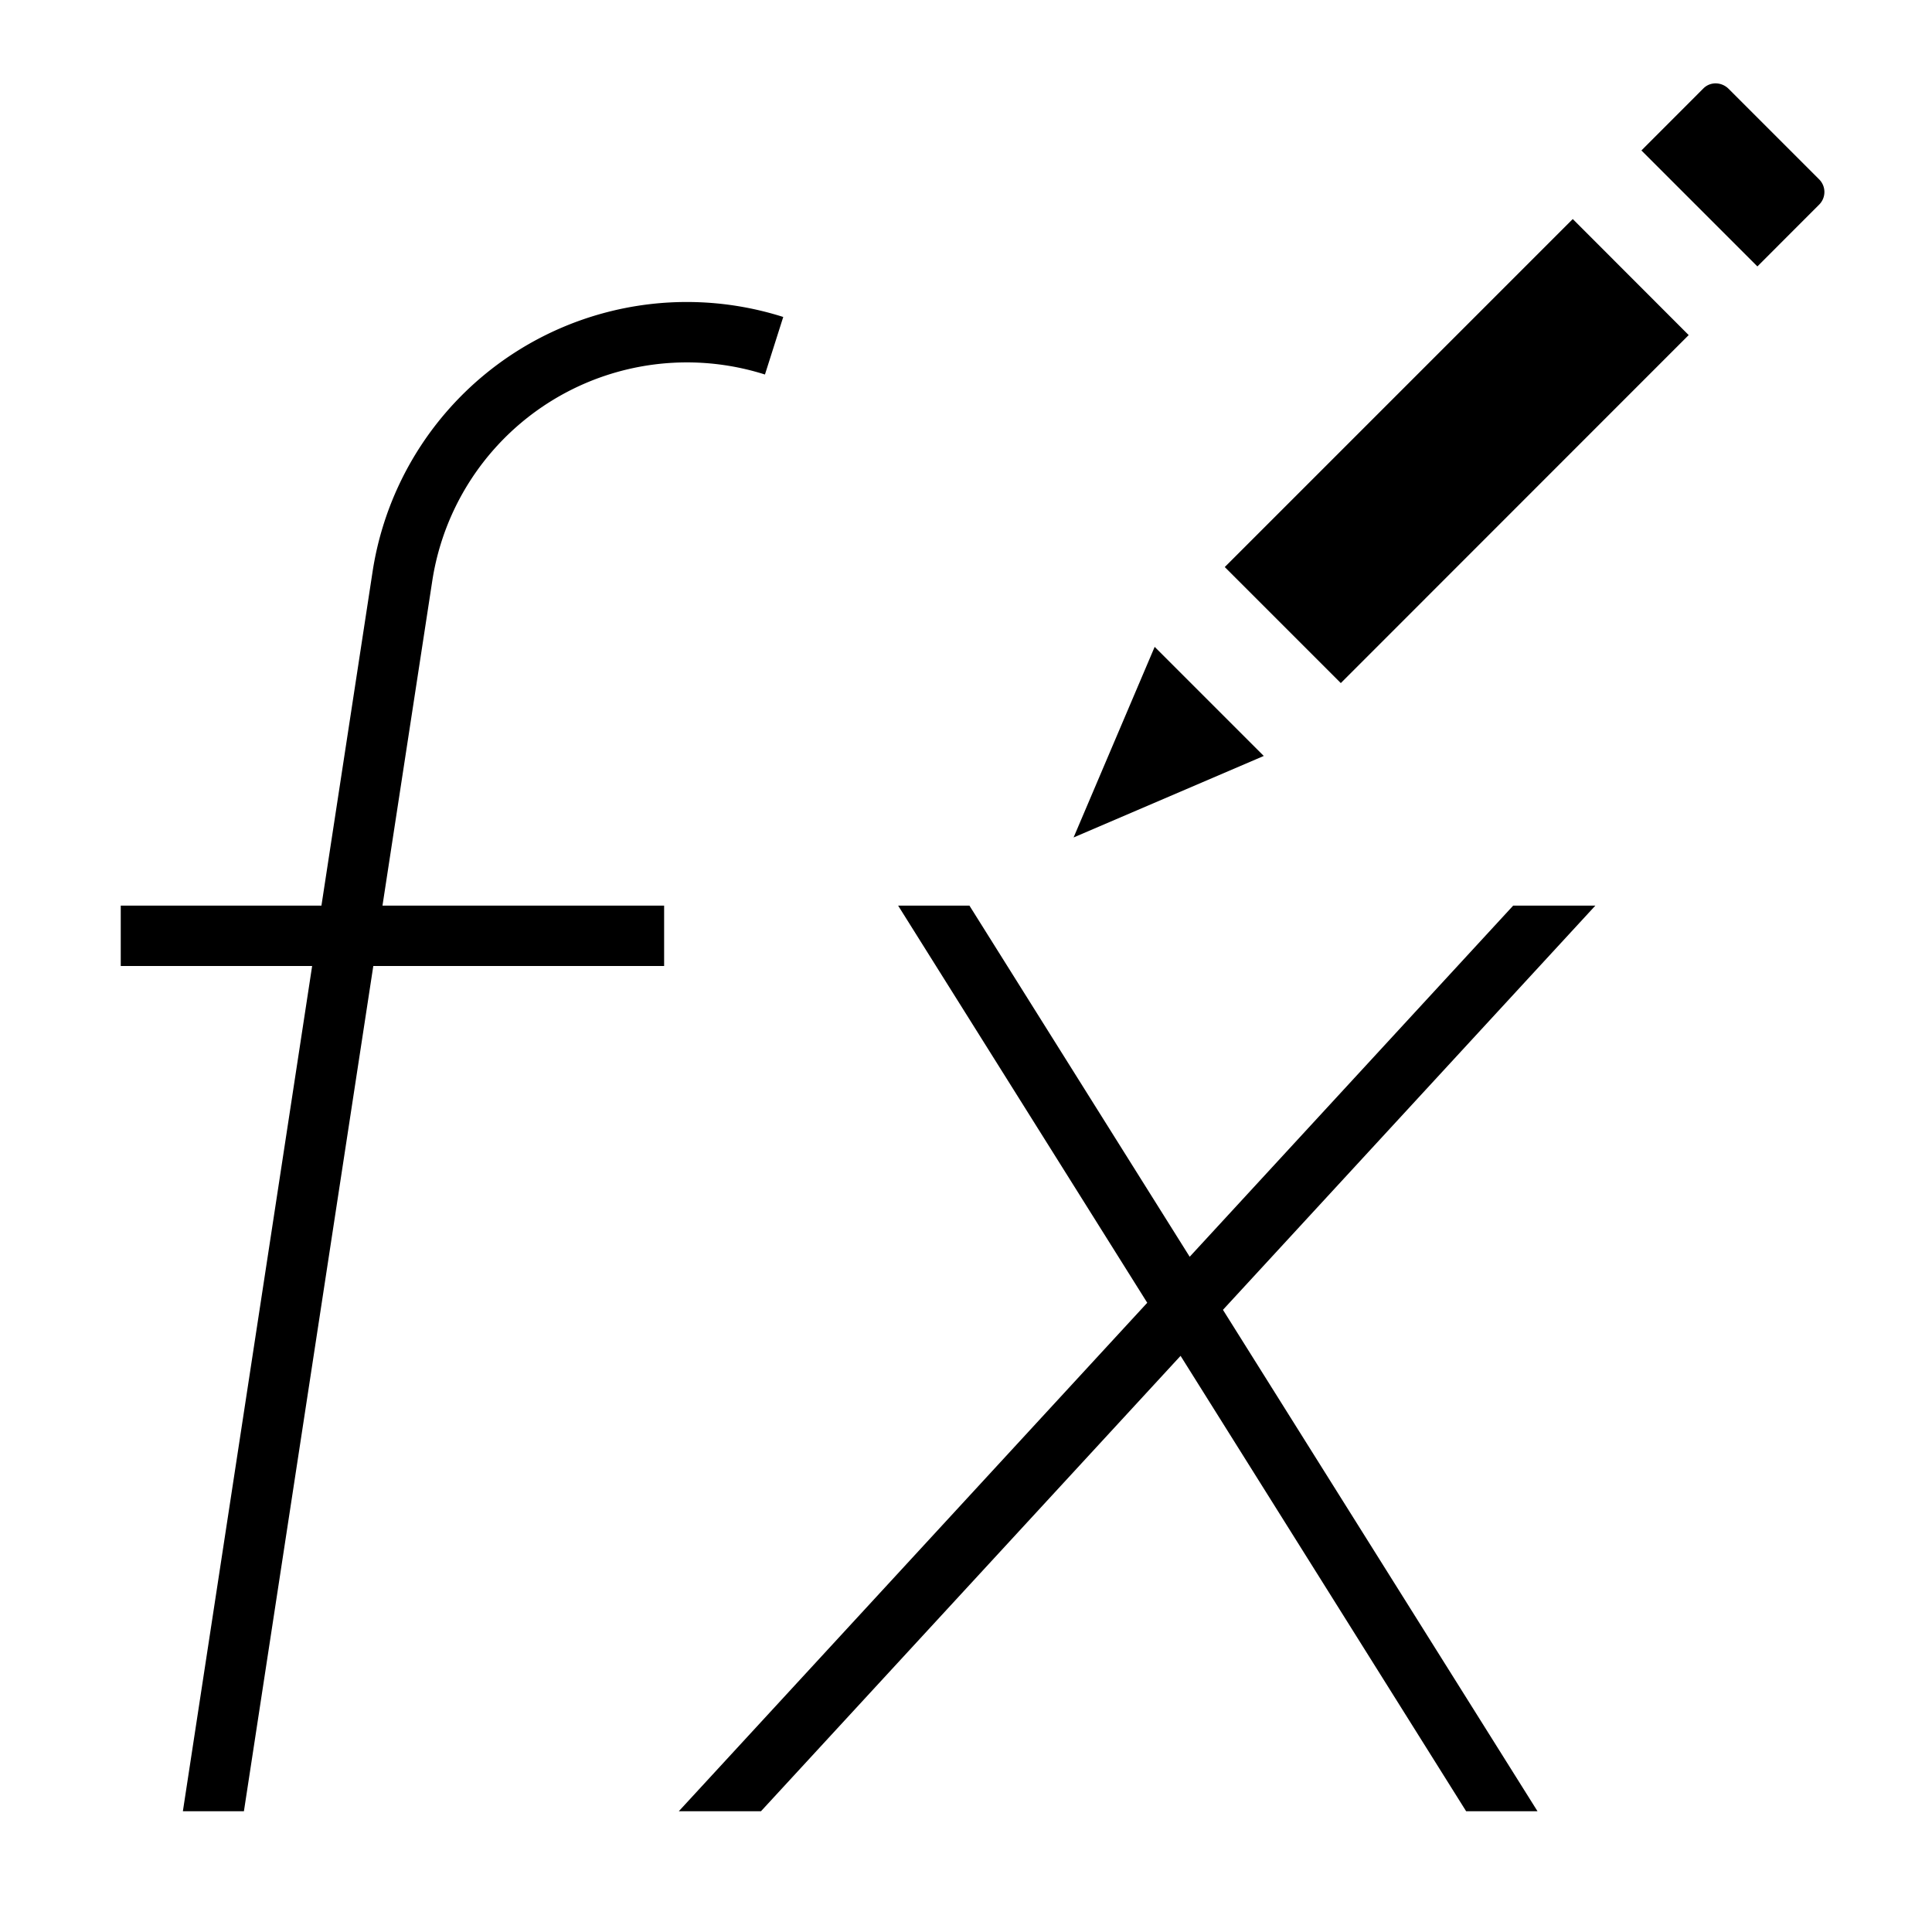 <svg id="icons" xmlns="http://www.w3.org/2000/svg" viewBox="0 0 32 32"><path d="M6.336 15H11v1H6.183L4.04 30H3.029L5.17 16H2v-1h3.324l.847-5.531a5.266 5.266 0 0 1 6.802-4.219l-.303.953A4.267 4.267 0 0 0 7.16 9.62L6.335 15zm18.727 0l-5.358 5.816L16.057 15h-1.181l4.126 6.578L11.243 30h1.361l6.95-7.543L24.284 30h1.182l-5.21-8.305L26.424 15h-1.36zm-5.938-4.286l-1.343 3.157 3.15-1.35-1.807-1.807zm1.161-1.322l1.922 1.922L27.97 5.55l-1.92-1.922-5.764 5.764zm9.842-6.424l-1.497-1.497a.306.306 0 0 0-.21-.09.284.284 0 0 0-.207.083l-1.027 1.028 1.921 1.921 1.027-1.028a.295.295 0 0 0-.007-.417z"/><path fill="none" d="M0 0h32v32H0z"/></svg>